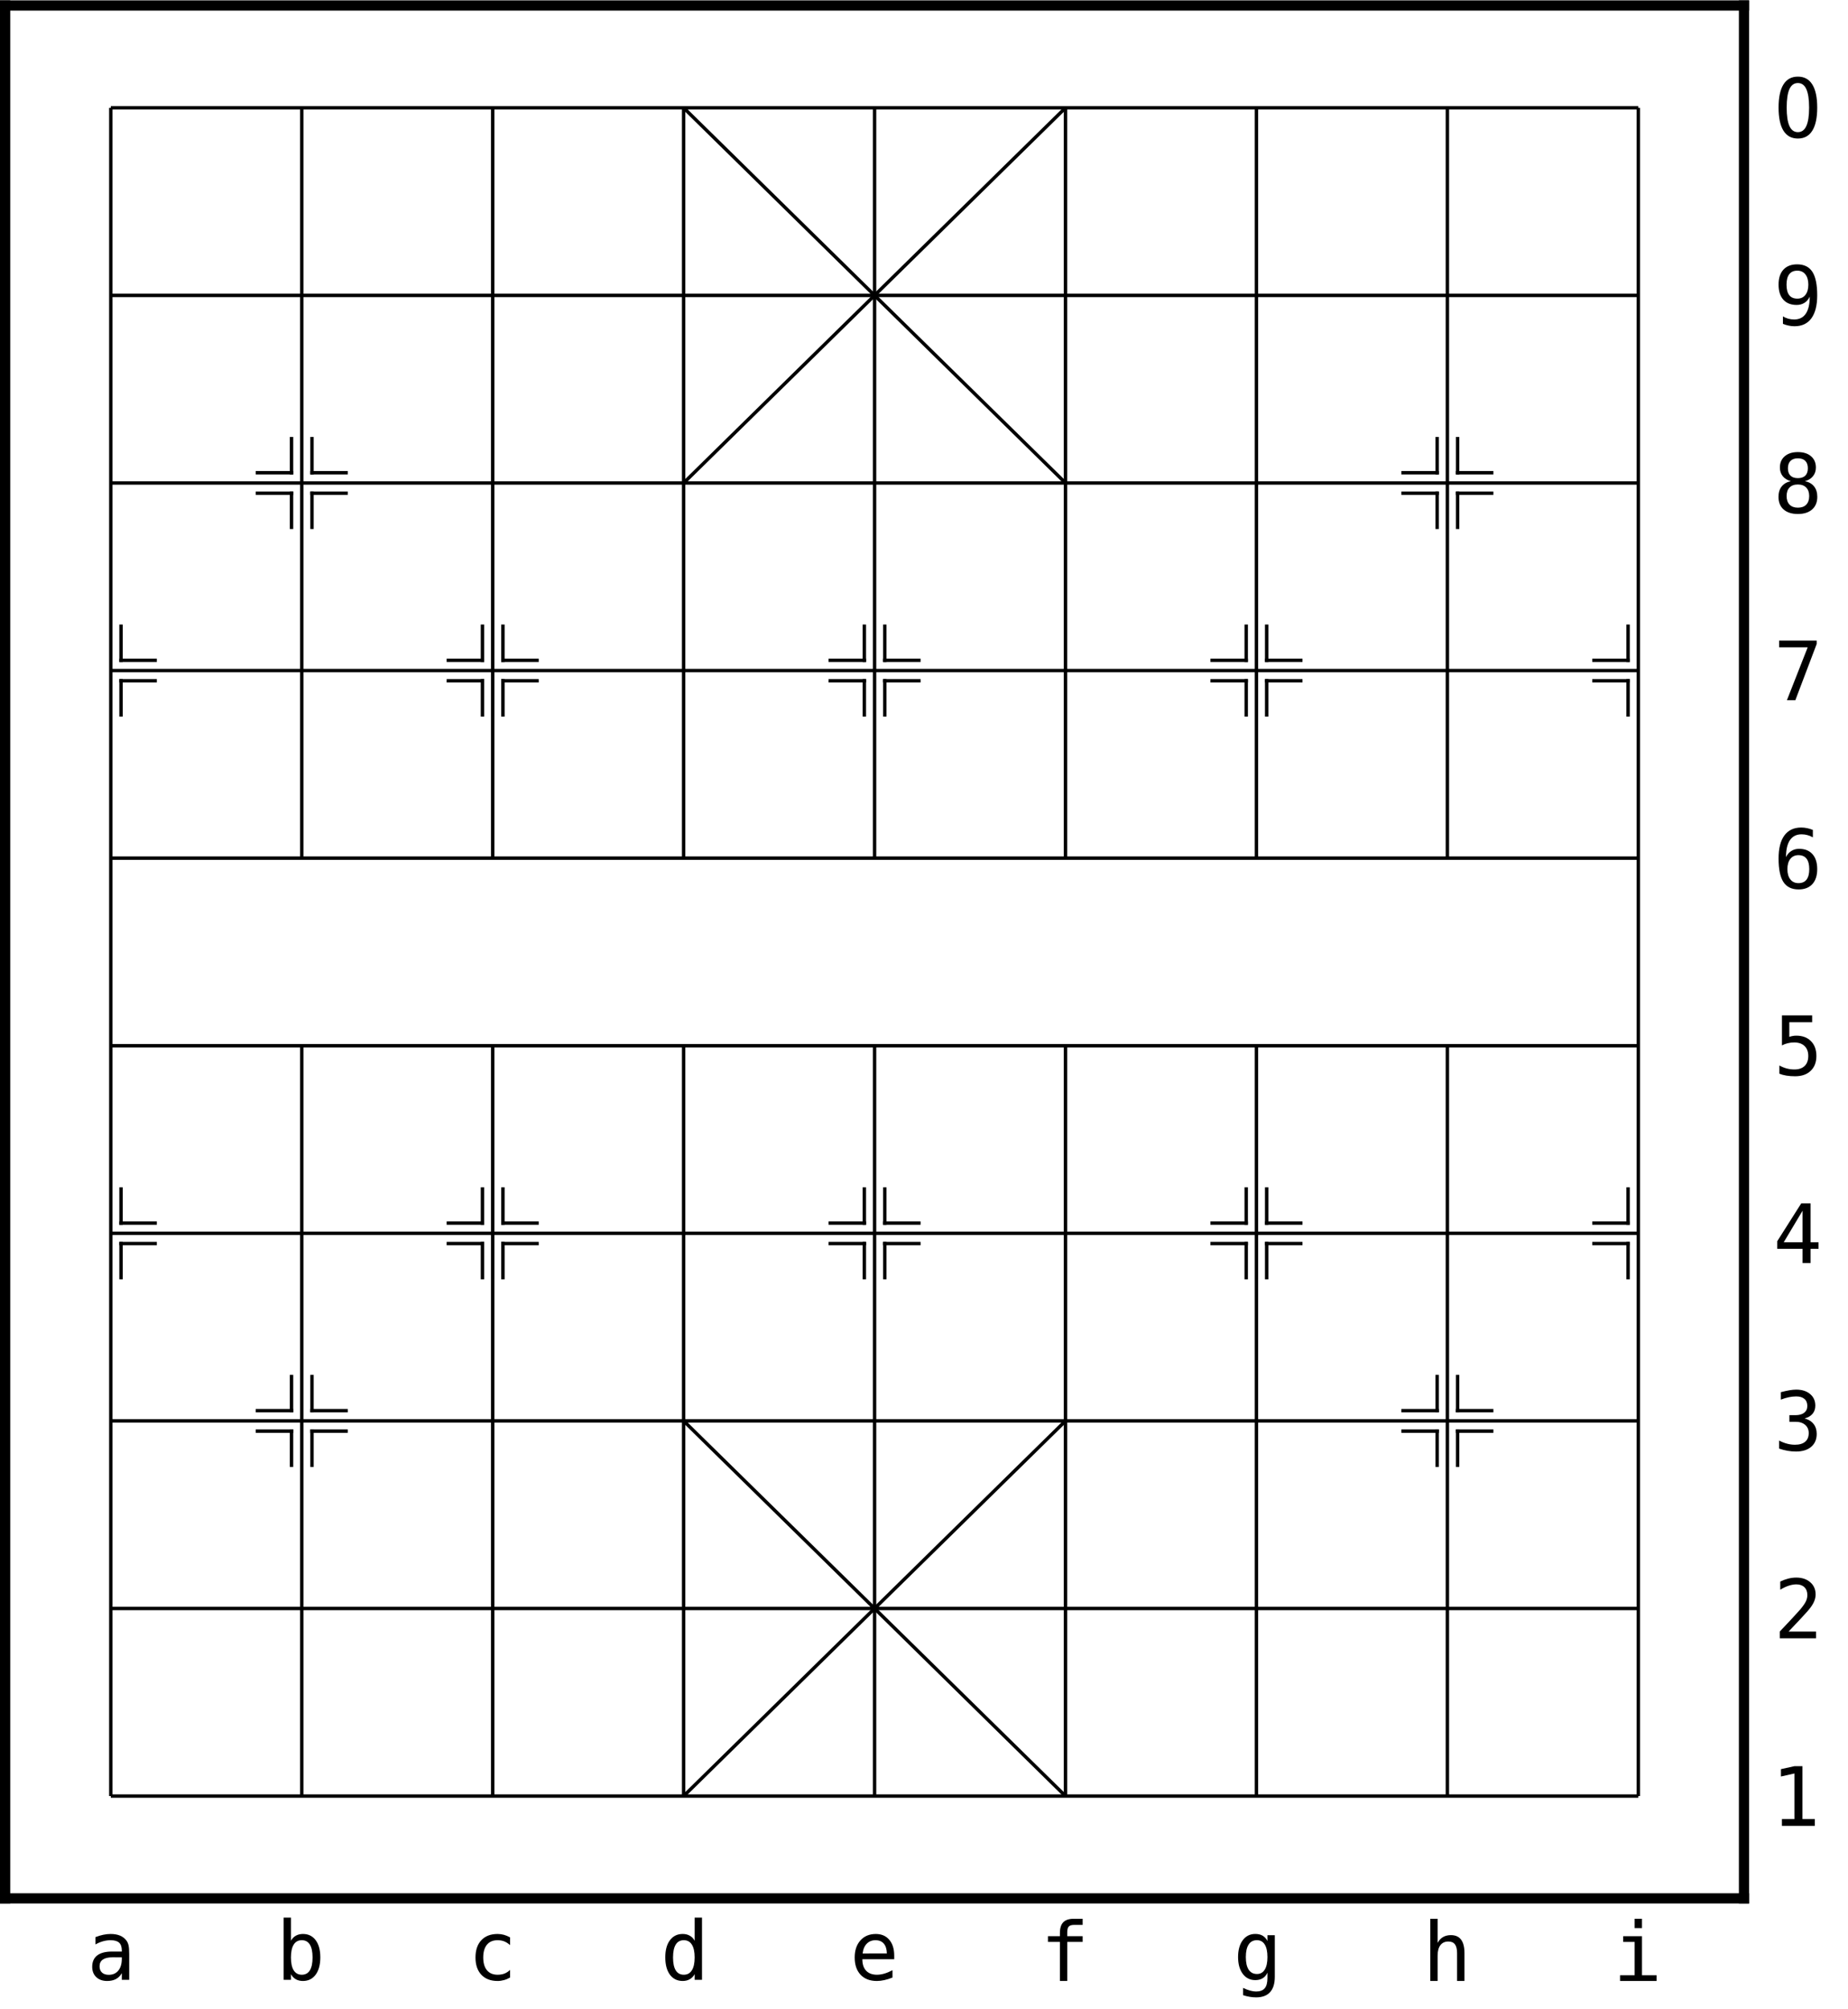 <?xml version="1.0" encoding="UTF-8" standalone="no"?>
<svg
   xmlns:dc="http://purl.org/dc/elements/1.1/"
   xmlns:cc="http://creativecommons.org/ns#"
   xmlns:rdf="http://www.w3.org/1999/02/22-rdf-syntax-ns#"
   xmlns:svg="http://www.w3.org/2000/svg"
   xmlns="http://www.w3.org/2000/svg"
   xmlns:sodipodi="http://sodipodi.sourceforge.net/DTD/sodipodi-0.dtd"
   xmlns:inkscape="http://www.inkscape.org/namespaces/inkscape"
   version="1.1"
   width="542"
   viewBox="0 0 542.0 589.0"
   height="589"
   id="svg3579"
   inkscape:version="1.0.1 (3bc2e813f5, 2020-09-07)"
   sodipodi:docname="board.svg">
  <defs
     id="defs3845" />
  <sodipodi:namedview
     pagecolor="#ffffff"
     bordercolor="#666666"
     borderopacity="1"
     objecttolerance="10"
     gridtolerance="10"
     guidetolerance="10"
     inkscape:pageopacity="0"
     inkscape:pageshadow="2"
     inkscape:window-width="1920"
     inkscape:window-height="1024"
     id="namedview3843"
     showgrid="false"
     inkscape:showpageshadow="true"
     showborder="true"
     inkscape:zoom="1.0098107"
     inkscape:cx="104.93176"
     inkscape:cy="285.55947"
     inkscape:window-x="0"
     inkscape:window-y="0"
     inkscape:window-maximized="1"
     inkscape:current-layer="svg3579"
     fit-margin-top="0"
     fit-margin-left="0"
     fit-margin-right="0"
     fit-margin-bottom="0"
     inkscape:document-rotation="0" />
  <g
     id="g6044"
     transform="translate(-1.5,-1.388)">
    <g
       transform="translate(11.5,1.5)"
       id="g4939">
      <g
         id="g4898">
        <path
           inkscape:connector-curvature="0"
           d="m 517.299,24.23 c -1.102,1.6e-5 -1.926,0.594 -2.473,1.781 -0.539,1.188 -0.809,2.996 -0.809,5.426 0,2.422 0.27,4.227 0.809,5.414 0.547,1.188 1.371,1.781 2.473,1.781 1.109,10e-7 1.934,-0.594 2.473,-1.781 0.547,-1.187 0.82,-2.992 0.82,-5.414 -10e-6,-2.43 -0.273,-4.238 -0.82,-5.426 -0.539,-1.187 -1.363,-1.781 -2.473,-1.781 m 0,-1.875 c 1.867,1.8e-5 3.277,0.766 4.23,2.297 0.961,1.531 1.441,3.793 1.441,6.785 -10e-6,2.984 -0.48,5.242 -1.441,6.773 -0.953,1.531 -2.363,2.297 -4.23,2.297 -1.867,-10e-7 -3.277,-0.766 -4.23,-2.297 -0.953,-1.531 -1.43,-3.789 -1.43,-6.773 0,-2.992 0.477,-5.254 1.43,-6.785 0.953,-1.531 2.363,-2.297 4.23,-2.297"
           style="font-size:24px;font-style:normal;font-variant:normal;font-weight:normal;font-stretch:normal;text-align:start;line-height:125%;letter-spacing:0px;word-spacing:0px;writing-mode:lr-tb;text-anchor:start;fill:#000000;fill-opacity:1;stroke:none;font-family:DejaVu Sans Mono;-inkscape-font-specification:DejaVu Sans Mono"
           id="path4893" />
        <g
           id="flowRoot3862"
           style="font-size:24px;font-style:normal;font-variant:normal;font-weight:normal;font-stretch:normal;text-align:start;line-height:125%;letter-spacing:0px;word-spacing:0px;writing-mode:lr-tb;text-anchor:start;fill:#000000;fill-opacity:1;stroke:none;font-family:DejaVu Sans Mono;-inkscape-font-specification:DejaVu Sans Mono"
           transform="translate(-31.631,66.444)">
          <path
             inkscape:connector-curvature="0"
             id="path4875"
             style="line-height:125%;font-family:DejaVu Sans Mono;-inkscape-font-specification:DejaVu Sans Mono"
             d="m 548.766,21.008 c 1.008,8e-6 1.797,-0.363 2.367,-1.09 0.578,-0.727 0.867,-1.73 0.867,-3.012 -10e-6,-1.281 -0.289,-2.285 -0.867,-3.012 -0.57,-0.727 -1.359,-1.09 -2.367,-1.09 -1.047,1.6e-5 -1.836,0.348 -2.367,1.043 -0.531,0.688 -0.797,1.707 -0.797,3.059 0,1.359 0.262,2.383 0.785,3.07 0.531,0.688 1.324,1.031 2.379,1.031 m -4.219,7.395 0,-2.18 c 0.492,0.289 1.016,0.512 1.57,0.668 0.555,0.148 1.133,0.223 1.734,0.223 1.5,2e-6 2.633,-0.562 3.398,-1.688 0.773,-1.133 1.16,-2.797 1.16,-4.992 -0.367,0.781 -0.883,1.383 -1.547,1.805 -0.664,0.414 -1.426,0.621 -2.285,0.621 -1.688,6e-6 -2.996,-0.52 -3.926,-1.559 -0.922,-1.039 -1.383,-2.512 -1.383,-4.418 0,-1.883 0.473,-3.34 1.418,-4.371 0.953,-1.039 2.297,-1.559 4.031,-1.559 2.031,1.8e-5 3.52,0.73 4.465,2.191 0.945,1.461 1.418,3.758 1.418,6.891 -10e-6,2.945 -0.57,5.195 -1.711,6.75 -1.133,1.547 -2.781,2.32 -4.945,2.32 -0.57,-1e-6 -1.145,-0.062 -1.723,-0.188 -0.578,-0.117 -1.137,-0.289 -1.676,-0.516" />
        </g>
        <g
           id="flowRoot4646"
           style="font-size:24px;font-style:normal;font-variant:normal;font-weight:normal;font-stretch:normal;text-align:start;line-height:125%;letter-spacing:0px;word-spacing:0px;writing-mode:lr-tb;text-anchor:start;fill:#000000;fill-opacity:1;stroke:none;font-family:DejaVu Sans Mono;-inkscape-font-specification:DejaVu Sans Mono"
           transform="translate(-31.701,121.485)">
          <path
             inkscape:connector-curvature="0"
             id="path4869"
             style="line-height:125%;font-family:DejaVu Sans Mono;-inkscape-font-specification:DejaVu Sans Mono"
             d="m 549,20.457 c -1.055,8e-6 -1.871,0.297 -2.449,0.891 -0.57,0.586 -0.855,1.418 -0.855,2.496 0,1.078 0.289,1.918 0.867,2.52 0.586,0.594 1.398,0.891 2.438,0.891 1.062,2e-6 1.879,-0.293 2.449,-0.879 0.578,-0.594 0.867,-1.437 0.867,-2.531 -10e-6,-1.07 -0.293,-1.902 -0.879,-2.496 -0.578,-0.594 -1.391,-0.891 -2.438,-0.891 m -2.062,-0.984 c -1.008,-0.258 -1.797,-0.738 -2.367,-1.441 -0.562,-0.703 -0.844,-1.551 -0.844,-2.543 0,-1.391 0.473,-2.492 1.418,-3.305 0.945,-0.82 2.23,-1.23 3.855,-1.23 1.633,1.8e-5 2.922,0.41 3.867,1.23 0.945,0.813 1.418,1.914 1.418,3.305 -2e-5,0.992 -0.285,1.84 -0.855,2.543 -0.563,0.703 -1.348,1.184 -2.355,1.441 1.172,0.258 2.066,0.777 2.684,1.559 0.625,0.781 0.937,1.793 0.938,3.035 -10e-6,1.578 -0.504,2.813 -1.512,3.703 -1.008,0.891 -2.402,1.336 -4.184,1.336 -1.781,-1e-6 -3.176,-0.441 -4.184,-1.324 -1,-0.891 -1.5,-2.121 -1.5,-3.691 -10e-6,-1.25 0.309,-2.266 0.926,-3.047 0.625,-0.789 1.523,-1.312 2.695,-1.57 m -0.855,-3.762 c 0,0.938 0.25,1.652 0.75,2.145 0.5,0.492 1.223,0.738 2.168,0.738 0.953,10e-6 1.68,-0.246 2.18,-0.738 0.5,-0.492 0.75,-1.207 0.75,-2.145 -1e-5,-0.953 -0.25,-1.68 -0.75,-2.18 -0.492,-0.5 -1.219,-0.75 -2.18,-0.75 -0.945,1.6e-5 -1.668,0.254 -2.168,0.762 -0.5,0.5 -0.75,1.223 -0.75,2.168" />
        </g>
        <g
           id="flowRoot4654"
           style="font-size:24px;font-style:normal;font-variant:normal;font-weight:normal;font-stretch:normal;text-align:start;line-height:125%;letter-spacing:0px;word-spacing:0px;writing-mode:lr-tb;text-anchor:start;fill:#000000;fill-opacity:1;stroke:none;font-family:DejaVu Sans Mono;-inkscape-font-specification:DejaVu Sans Mono"
           inkscape:transform-center-y="-63.566203"
           transform="translate(-31.613,176.433)">
          <path
             inkscape:connector-curvature="0"
             id="path4866"
             style="line-height:125%;font-family:DejaVu Sans Mono;-inkscape-font-specification:DejaVu Sans Mono"
             d="m 543.41,11.27 11.016,0 0,1.008 -6.258,16.488 -2.473,0 6.094,-15.504 -8.379,0 0,-1.992" />
        </g>
        <g
           id="flowRoot4662"
           style="font-size:24px;font-style:normal;font-variant:normal;font-weight:normal;font-stretch:normal;text-align:start;line-height:125%;letter-spacing:0px;word-spacing:0px;writing-mode:lr-tb;text-anchor:start;fill:#000000;fill-opacity:1;stroke:none;font-family:DejaVu Sans Mono;-inkscape-font-specification:DejaVu Sans Mono"
           inkscape:transform-center-y="-63.566203"
           transform="translate(-31.701,231.568)">
          <path
             inkscape:connector-curvature="0"
             id="path4863"
             style="line-height:125%;font-family:DejaVu Sans Mono;-inkscape-font-specification:DejaVu Sans Mono"
             d="m 553.395,11.656 0,2.18 c -0.492,-0.289 -1.016,-0.508 -1.57,-0.656 -0.555,-0.156 -1.133,-0.234 -1.734,-0.234 -1.5,1.6e-5 -2.637,0.566 -3.41,1.699 -0.773,1.125 -1.16,2.785 -1.16,4.98 0.375,-0.781 0.895,-1.379 1.559,-1.793 0.664,-0.422 1.426,-0.633 2.285,-0.633 1.687,1.1e-5 2.992,0.52 3.914,1.559 0.93,1.031 1.395,2.496 1.395,4.395 -10e-6,1.891 -0.477,3.355 -1.43,4.395 -0.953,1.039 -2.293,1.559 -4.02,1.559 -2.031,-1e-6 -3.52,-0.727 -4.465,-2.18 -0.945,-1.461 -1.418,-3.758 -1.418,-6.891 0,-2.953 0.566,-5.203 1.699,-6.75 1.141,-1.555 2.789,-2.332 4.945,-2.332 0.578,1.8e-5 1.156,0.063 1.734,0.188 0.578,0.117 1.137,0.289 1.676,0.516 m -4.219,7.395 c -1.008,1e-5 -1.801,0.363 -2.379,1.09 -0.578,0.727 -0.867,1.73 -0.867,3.012 -1e-5,1.281 0.289,2.285 0.867,3.012 0.578,0.727 1.371,1.09 2.379,1.09 1.047,2e-6 1.836,-0.344 2.367,-1.031 0.531,-0.695 0.797,-1.719 0.797,-3.07 -10e-6,-1.359 -0.266,-2.383 -0.797,-3.07 -0.531,-0.687 -1.32,-1.031 -2.367,-1.031" />
        </g>
        <g
           id="flowRoot4670"
           style="font-size:24px;font-style:normal;font-variant:normal;font-weight:normal;font-stretch:normal;text-align:start;line-height:125%;letter-spacing:0px;word-spacing:0px;writing-mode:lr-tb;text-anchor:start;fill:#000000;fill-opacity:1;stroke:none;font-family:DejaVu Sans Mono;-inkscape-font-specification:DejaVu Sans Mono"
           inkscape:transform-center-y="-63.566203"
           transform="translate(-31.578,286.347)">
          <path
             inkscape:connector-curvature="0"
             id="path4860"
             style="line-height:125%;font-family:DejaVu Sans Mono;-inkscape-font-specification:DejaVu Sans Mono"
             d="m 544.207,11.27 8.859,0 0,1.992 -6.703,0 0,4.301 c 0.336,-0.125 0.672,-0.215 1.008,-0.27 0.344,-0.062 0.688,-0.094 1.031,-0.094 1.812,1.1e-5 3.25,0.535 4.312,1.605 1.062,1.07 1.594,2.52 1.594,4.348 -10e-6,1.844 -0.559,3.297 -1.676,4.359 -1.109,1.062 -2.629,1.594 -4.559,1.594 -0.93,-1e-6 -1.781,-0.062 -2.555,-0.188 -0.766,-0.125 -1.453,-0.312 -2.062,-0.562 l 0,-2.402 c 0.719,0.391 1.441,0.684 2.168,0.879 0.727,0.188 1.469,0.281 2.227,0.281 1.305,2e-6 2.309,-0.344 3.012,-1.031 0.711,-0.687 1.066,-1.664 1.066,-2.93 -1e-5,-1.25 -0.367,-2.223 -1.102,-2.918 -0.727,-0.695 -1.742,-1.043 -3.047,-1.043 -0.633,1e-5 -1.25,0.074 -1.852,0.223 -0.602,0.141 -1.176,0.355 -1.723,0.645 l 0,-8.789" />
        </g>
        <g
           id="flowRoot4678"
           style="font-size:24px;font-style:normal;font-variant:normal;font-weight:normal;font-stretch:normal;text-align:start;line-height:125%;letter-spacing:0px;word-spacing:0px;writing-mode:lr-tb;text-anchor:start;fill:#000000;fill-opacity:1;stroke:none;font-family:DejaVu Sans Mono;-inkscape-font-specification:DejaVu Sans Mono"
           inkscape:transform-center-y="-63.566203"
           transform="translate(-31.725,341.453)">
          <path
             inkscape:connector-curvature="0"
             id="path4857"
             style="line-height:125%;font-family:DejaVu Sans Mono;-inkscape-font-specification:DejaVu Sans Mono"
             d="m 550.395,13.426 -5.52,9.246 5.52,0 0,-9.246 m -0.387,-2.156 2.742,0 0,11.402 2.332,0 0,1.922 -2.332,0 0,4.172 -2.355,0 0,-4.172 -7.418,0 0,-2.238 7.031,-11.086" />
        </g>
        <g
           id="flowRoot4686"
           style="font-size:24px;font-style:normal;font-variant:normal;font-weight:normal;font-stretch:normal;text-align:start;line-height:125%;letter-spacing:0px;word-spacing:0px;writing-mode:lr-tb;text-anchor:start;fill:#000000;fill-opacity:1;stroke:none;font-family:DejaVu Sans Mono;-inkscape-font-specification:DejaVu Sans Mono"
           inkscape:transform-center-y="-63.566203"
           transform="translate(-31.602,396.377)">
          <path
             inkscape:connector-curvature="0"
             id="path4854"
             style="line-height:125%;font-family:DejaVu Sans Mono;-inkscape-font-specification:DejaVu Sans Mono"
             d="m 550.875,19.402 c 1.148,0.305 2.027,0.848 2.637,1.629 0.609,0.773 0.914,1.742 0.914,2.906 -10e-6,1.609 -0.543,2.875 -1.629,3.797 -1.078,0.914 -2.574,1.371 -4.488,1.371 -0.805,-1e-6 -1.625,-0.074 -2.461,-0.223 -0.836,-0.148 -1.656,-0.363 -2.461,-0.645 l 0,-2.355 c 0.797,0.414 1.582,0.723 2.355,0.926 0.773,0.203 1.543,0.305 2.309,0.305 1.297,2e-6 2.293,-0.293 2.988,-0.879 0.695,-0.586 1.043,-1.43 1.043,-2.531 -10e-6,-1.016 -0.348,-1.82 -1.043,-2.414 -0.695,-0.602 -1.637,-0.902 -2.824,-0.902 l -1.805,0 0,-1.945 1.805,0 c 1.086,1e-5 1.934,-0.238 2.543,-0.715 0.609,-0.477 0.914,-1.141 0.914,-1.992 0,-0.898 -0.285,-1.586 -0.855,-2.062 -0.563,-0.484 -1.367,-0.727 -2.414,-0.727 -0.695,1.6e-5 -1.414,0.078 -2.156,0.234 -0.742,0.156 -1.52,0.391 -2.332,0.703 l 0,-2.18 c 0.945,-0.25 1.785,-0.437 2.52,-0.562 0.742,-0.125 1.398,-0.187 1.969,-0.188 1.703,1.8e-5 3.062,0.43 4.078,1.289 1.023,0.852 1.535,1.984 1.535,3.398 -10e-6,0.961 -0.27,1.762 -0.809,2.402 -0.531,0.641 -1.309,1.094 -2.332,1.359" />
        </g>
        <g
           id="flowRoot4694"
           style="font-size:24px;font-style:normal;font-variant:normal;font-weight:normal;font-stretch:normal;text-align:start;line-height:125%;letter-spacing:0px;word-spacing:0px;writing-mode:lr-tb;text-anchor:start;fill:#000000;fill-opacity:1;stroke:none;font-family:DejaVu Sans Mono;-inkscape-font-specification:DejaVu Sans Mono"
           inkscape:transform-center-y="-63.566203"
           transform="translate(-31.572,451.484)">
          <path
             inkscape:connector-curvature="0"
             id="path4851"
             style="line-height:125%;font-family:DejaVu Sans Mono;-inkscape-font-specification:DejaVu Sans Mono"
             d="m 546.152,26.774 8.039,0 0,1.992 -10.629,0 0,-1.992 c 1.461,-1.539 2.738,-2.898 3.832,-4.078 1.094,-1.18 1.848,-2.012 2.262,-2.496 0.781,-0.953 1.309,-1.723 1.582,-2.309 0.273,-0.594 0.41,-1.199 0.41,-1.816 -1e-5,-0.977 -0.289,-1.742 -0.867,-2.297 -0.57,-0.555 -1.355,-0.832 -2.355,-0.832 -0.711,1.6e-5 -1.457,0.129 -2.238,0.387 -0.781,0.258 -1.609,0.648 -2.484,1.172 l 0,-2.391 c 0.805,-0.383 1.594,-0.672 2.367,-0.867 0.781,-0.195 1.551,-0.293 2.309,-0.293 1.711,1.8e-5 3.086,0.457 4.125,1.371 1.047,0.906 1.57,2.098 1.57,3.574 -10e-6,0.75 -0.176,1.5 -0.527,2.25 -0.344,0.75 -0.906,1.578 -1.688,2.484 -0.438,0.508 -1.074,1.211 -1.91,2.109 -0.828,0.898 -2.094,2.242 -3.797,4.031" />
        </g>
        <g
           id="flowRoot4702"
           style="font-size:24px;font-style:normal;font-variant:normal;font-weight:normal;font-stretch:normal;text-align:start;line-height:125%;letter-spacing:0px;word-spacing:0px;writing-mode:lr-tb;text-anchor:start;fill:#000000;fill-opacity:1;stroke:none;font-family:DejaVu Sans Mono;-inkscape-font-specification:DejaVu Sans Mono"
           inkscape:transform-center-y="-63.566203"
           transform="translate(-32.328,506.472)">
          <path
             inkscape:connector-curvature="0"
             id="path4848"
             style="line-height:125%;font-family:DejaVu Sans Mono;-inkscape-font-specification:DejaVu Sans Mono"
             d="m 544.945,26.774 3.68,0 0,-13.371 -3.961,0.891 0,-2.156 3.938,-0.867 2.367,0 0,15.504 3.633,0 0,1.992 -9.656,0 0,-1.992" />
        </g>
      </g>
      <g
         id="g4919">
        <g
           id="flowRoot4710"
           style="font-size:24px;font-style:normal;font-variant:normal;font-weight:normal;font-stretch:normal;text-align:start;line-height:125%;letter-spacing:0px;word-spacing:0px;writing-mode:lr-tb;text-anchor:start;fill:#000000;fill-opacity:1;stroke:none;font-family:DejaVu Sans Mono;-inkscape-font-specification:DejaVu Sans Mono"
           inkscape:transform-center-y="-63.566203"
           transform="translate(-77.65,551.949)">
          <path
             inkscape:connector-curvature="0"
             id="path4845"
             style="line-height:125%;font-family:DejaVu Sans Mono;-inkscape-font-specification:DejaVu Sans Mono"
             d="m 543.709,15.641 5.52,0 0,11.449 4.277,0 0,1.676 -10.711,0 0,-1.676 4.277,0 0,-9.773 -3.363,0 0,-1.676 m 3.363,-5.109 2.156,0 0,2.73 -2.156,0 0,-2.73" />
        </g>
        <g
           id="flowRoot4718"
           style="font-size:24px;font-style:normal;font-variant:normal;font-weight:normal;font-stretch:normal;text-align:start;line-height:125%;letter-spacing:0px;word-spacing:0px;writing-mode:lr-tb;text-anchor:start;fill:#000000;fill-opacity:1;stroke:none;font-family:DejaVu Sans Mono;-inkscape-font-specification:DejaVu Sans Mono"
           inkscape:transform-center-y="-63.566203"
           transform="translate(-132.579,551.949)">
          <path
             inkscape:connector-curvature="0"
             id="path4842"
             style="line-height:125%;font-family:DejaVu Sans Mono;-inkscape-font-specification:DejaVu Sans Mono"
             d="m 552.094,20.633 0,8.133 -2.168,0 0,-8.133 c -10e-6,-1.18 -0.207,-2.047 -0.621,-2.602 -0.414,-0.555 -1.062,-0.832 -1.945,-0.832 -1.008,1.1e-5 -1.785,0.359 -2.332,1.078 -0.539,0.711 -0.809,1.734 -0.809,3.07 l 0,7.418 -2.156,0 0,-18.234 2.156,0 0,7.078 c 0.383,-0.75 0.902,-1.316 1.559,-1.699 0.656,-0.391 1.434,-0.586 2.332,-0.586 1.336,1.3e-5 2.332,0.441 2.988,1.324 0.664,0.875 0.996,2.203 0.996,3.984" />
        </g>
        <g
           id="flowRoot4726"
           style="font-size:24px;font-style:normal;font-variant:normal;font-weight:normal;font-stretch:normal;text-align:start;line-height:125%;letter-spacing:0px;word-spacing:0px;writing-mode:lr-tb;text-anchor:start;fill:#000000;fill-opacity:1;stroke:none;font-family:DejaVu Sans Mono;-inkscape-font-specification:DejaVu Sans Mono"
           inkscape:transform-center-y="-63.566203"
           transform="translate(-187.155,551.603)">
          <path
             inkscape:connector-curvature="0"
             id="path4839"
             style="line-height:125%;font-family:DejaVu Sans Mono;-inkscape-font-specification:DejaVu Sans Mono"
             d="m 548.883,22.098 c -1e-5,-1.617 -0.266,-2.844 -0.797,-3.68 -0.523,-0.844 -1.289,-1.266 -2.297,-1.266 -1.055,1.1e-5 -1.859,0.422 -2.414,1.266 -0.555,0.836 -0.832,2.063 -0.832,3.68 0,1.617 0.277,2.852 0.832,3.703 0.562,0.844 1.375,1.266 2.438,1.266 0.992,2e-6 1.75,-0.426 2.273,-1.277 0.531,-0.852 0.797,-2.082 0.797,-3.691 m 2.156,5.824 c -1e-5,1.969 -0.465,3.461 -1.395,4.477 -0.93,1.016 -2.297,1.523 -4.102,1.523 -0.594,-5e-6 -1.215,-0.055 -1.863,-0.164 -0.648,-0.109 -1.297,-0.27 -1.945,-0.48 l 0,-2.133 c 0.766,0.359 1.461,0.625 2.086,0.797 0.625,0.172 1.199,0.258 1.723,0.258 1.164,-4e-6 2.012,-0.316 2.543,-0.949 0.531,-0.633 0.797,-1.637 0.797,-3.012 l 0,-0.094 0,-1.465 c -0.344,0.734 -0.813,1.281 -1.406,1.641 -0.594,0.359 -1.316,0.539 -2.168,0.539 -1.531,0 -2.754,-0.613 -3.668,-1.84 -0.914,-1.227 -1.371,-2.867 -1.371,-4.922 -10e-6,-2.062 0.457,-3.707 1.371,-4.934 0.914,-1.227 2.137,-1.84 3.668,-1.84 0.844,1.3e-5 1.559,0.168 2.145,0.504 0.586,0.336 1.062,0.855 1.43,1.559 l 0,-1.699 2.156,0 0,12.234" />
        </g>
        <g
           id="flowRoot4734"
           style="font-size:24px;font-style:normal;font-variant:normal;font-weight:normal;font-stretch:normal;text-align:start;line-height:125%;letter-spacing:0px;word-spacing:0px;writing-mode:lr-tb;text-anchor:start;fill:#000000;fill-opacity:1;stroke:none;font-family:DejaVu Sans Mono;-inkscape-font-specification:DejaVu Sans Mono"
           inkscape:transform-center-y="-63.566203"
           transform="translate(-242.638,551.949)">
          <path
             inkscape:connector-curvature="0"
             id="path4836"
             style="line-height:125%;font-family:DejaVu Sans Mono;-inkscape-font-specification:DejaVu Sans Mono"
             d="m 550.163,10.531 0,1.793 -2.449,0 c -0.773,1.6e-5 -1.313,0.16 -1.617,0.48 -0.297,0.313 -0.445,0.871 -0.445,1.676 l 0,1.16 4.512,0 0,1.676 -4.512,0 0,11.449 -2.156,0 0,-11.449 -3.504,0 0,-1.676 3.504,0 0,-0.914 c 0,-1.437 0.328,-2.496 0.984,-3.176 0.664,-0.68 1.695,-1.02 3.094,-1.02 l 2.59,0" />
        </g>
        <g
           id="flowRoot4742"
           style="font-size:24px;font-style:normal;font-variant:normal;font-weight:normal;font-stretch:normal;text-align:start;line-height:125%;letter-spacing:0px;word-spacing:0px;writing-mode:lr-tb;text-anchor:start;fill:#000000;fill-opacity:1;stroke:none;font-family:DejaVu Sans Mono;-inkscape-font-specification:DejaVu Sans Mono"
           inkscape:transform-center-y="-63.566203"
           transform="translate(-297.572,551.61)">
          <path
             inkscape:connector-curvature="0"
             id="path4833"
             style="line-height:125%;font-family:DejaVu Sans Mono;-inkscape-font-specification:DejaVu Sans Mono"
             d="m 549.837,21.664 0,1.055 -9.34,0 0,0.07 c -1e-5,1.43 0.371,2.535 1.113,3.316 0.75,0.781 1.805,1.172 3.164,1.172 0.687,1e-6 1.406,-0.109 2.156,-0.328 0.75,-0.219 1.551,-0.551 2.402,-0.996 l 0,2.145 c -0.82,0.336 -1.613,0.586 -2.379,0.75 -0.758,0.172 -1.492,0.258 -2.203,0.258 -2.039,-10e-7 -3.633,-0.609 -4.781,-1.828 -1.148,-1.227 -1.723,-2.914 -1.723,-5.062 -1e-5,-2.094 0.562,-3.766 1.688,-5.016 1.125,-1.25 2.625,-1.875 4.5,-1.875 1.672,1.3e-5 2.988,0.566 3.949,1.699 0.969,1.133 1.453,2.68 1.453,4.641 m -2.156,-0.633 c -0.031,-1.266 -0.332,-2.227 -0.902,-2.883 -0.563,-0.664 -1.375,-0.996 -2.438,-0.996 -1.039,1.1e-5 -1.895,0.344 -2.566,1.031 -0.672,0.688 -1.07,1.641 -1.195,2.859 l 7.102,-0.012" />
        </g>
        <g
           id="flowRoot4750"
           style="font-size:24px;font-style:normal;font-variant:normal;font-weight:normal;font-stretch:normal;text-align:start;line-height:125%;letter-spacing:0px;word-spacing:0px;writing-mode:lr-tb;text-anchor:start;fill:#000000;fill-opacity:1;stroke:none;font-family:DejaVu Sans Mono;-inkscape-font-specification:DejaVu Sans Mono"
           inkscape:transform-center-y="-63.566203"
           transform="translate(-352.082,551.61)">
          <path
             inkscape:connector-curvature="0"
             id="path4830"
             style="line-height:125%;font-family:DejaVu Sans Mono;-inkscape-font-specification:DejaVu Sans Mono"
             d="m 545.816,17.317 0,-6.785 2.156,0 0,18.234 -2.156,0 0,-1.652 c -0.359,0.648 -0.84,1.145 -1.441,1.488 -0.594,0.336 -1.281,0.504 -2.062,0.504 -1.586,-1e-6 -2.836,-0.613 -3.75,-1.84 -0.906,-1.234 -1.359,-2.934 -1.359,-5.098 -10e-6,-2.133 0.457,-3.805 1.371,-5.016 0.914,-1.219 2.16,-1.828 3.738,-1.828 0.789,1.3e-5 1.484,0.172 2.086,0.516 0.602,0.336 1.074,0.828 1.418,1.477 m -6.34,4.898 c 0,1.672 0.266,2.934 0.797,3.785 0.531,0.852 1.316,1.277 2.355,1.277 1.039,1e-6 1.828,-0.43 2.367,-1.289 0.547,-0.859 0.82,-2.117 0.82,-3.773 -10e-6,-1.664 -0.273,-2.922 -0.82,-3.773 -0.539,-0.859 -1.328,-1.289 -2.367,-1.289 -1.039,1.1e-5 -1.824,0.426 -2.355,1.277 -0.531,0.852 -0.797,2.113 -0.797,3.785" />
        </g>
        <g
           id="flowRoot4758"
           style="font-size:24px;font-style:normal;font-variant:normal;font-weight:normal;font-stretch:normal;text-align:start;line-height:125%;letter-spacing:0px;word-spacing:0px;writing-mode:lr-tb;text-anchor:start;fill:#000000;fill-opacity:1;stroke:none;font-family:DejaVu Sans Mono;-inkscape-font-specification:DejaVu Sans Mono"
           inkscape:transform-center-y="-63.566203"
           transform="translate(-407.684,551.61)">
          <path
             inkscape:connector-curvature="0"
             id="path4827"
             style="line-height:125%;font-family:DejaVu Sans Mono;-inkscape-font-specification:DejaVu Sans Mono"
             d="m 547.288,28.098 c -0.578,0.336 -1.176,0.586 -1.793,0.75 -0.609,0.172 -1.234,0.258 -1.875,0.258 -2.031,-1e-6 -3.621,-0.609 -4.77,-1.828 -1.141,-1.219 -1.711,-2.906 -1.711,-5.062 -1e-5,-2.156 0.57,-3.844 1.711,-5.062 1.148,-1.219 2.738,-1.828 4.77,-1.828 0.633,1.3e-5 1.25,0.082 1.852,0.246 0.602,0.164 1.207,0.418 1.816,0.762 l 0,2.262 c -0.57,-0.508 -1.145,-0.875 -1.723,-1.102 -0.57,-0.227 -1.219,-0.34 -1.945,-0.34 -1.352,1.1e-5 -2.391,0.438 -3.117,1.312 -0.727,0.875 -1.09,2.125 -1.09,3.75 0,1.617 0.363,2.867 1.09,3.75 0.734,0.875 1.773,1.313 3.117,1.312 0.75,1e-6 1.422,-0.113 2.016,-0.34 0.594,-0.234 1.145,-0.594 1.652,-1.078 l 0,2.238" />
        </g>
        <g
           id="flowRoot4766"
           style="font-size:24px;font-style:normal;font-variant:normal;font-weight:normal;font-stretch:normal;text-align:start;line-height:125%;letter-spacing:0px;word-spacing:0px;writing-mode:lr-tb;text-anchor:start;fill:#000000;fill-opacity:1;stroke:none;font-family:DejaVu Sans Mono;-inkscape-font-specification:DejaVu Sans Mono"
           inkscape:transform-center-y="-63.566203"
           transform="translate(-462.891,551.61)">
          <path
             inkscape:connector-curvature="0"
             id="path4824"
             style="line-height:125%;font-family:DejaVu Sans Mono;-inkscape-font-specification:DejaVu Sans Mono"
             d="m 544.563,22.215 c -10e-6,-1.672 -0.266,-2.934 -0.797,-3.785 -0.531,-0.852 -1.316,-1.277 -2.355,-1.277 -1.047,1.1e-5 -1.84,0.43 -2.379,1.289 -0.539,0.852 -0.809,2.109 -0.809,3.773 -10e-6,1.656 0.27,2.914 0.809,3.773 0.539,0.859 1.332,1.289 2.379,1.289 1.039,1e-6 1.824,-0.426 2.355,-1.277 0.531,-0.852 0.797,-2.113 0.797,-3.785 m -6.34,-4.898 c 0.344,-0.641 0.816,-1.133 1.418,-1.477 0.609,-0.344 1.312,-0.516 2.109,-0.516 1.578,1.3e-5 2.82,0.609 3.727,1.828 0.906,1.211 1.359,2.883 1.359,5.016 -10e-6,2.164 -0.457,3.863 -1.371,5.098 -0.906,1.227 -2.152,1.84 -3.738,1.84 -0.781,-1e-6 -1.473,-0.168 -2.074,-0.504 -0.594,-0.344 -1.07,-0.84 -1.43,-1.488 l 0,1.652 -2.156,0 0,-18.234 2.156,0 0,6.785" />
        </g>
        <g
           id="flowRoot4774"
           style="font-size:24px;font-style:normal;font-variant:normal;font-weight:normal;font-stretch:normal;text-align:start;line-height:125%;letter-spacing:0px;word-spacing:0px;writing-mode:lr-tb;text-anchor:start;fill:#000000;fill-opacity:1;stroke:none;font-family:DejaVu Sans Mono;-inkscape-font-specification:DejaVu Sans Mono"
           inkscape:transform-center-y="-63.566203"
           transform="translate(-517.298,551.61)">
          <path
             inkscape:connector-curvature="0"
             id="path4821"
             style="line-height:125%;font-family:DejaVu Sans Mono;-inkscape-font-specification:DejaVu Sans Mono"
             d="m 541.01,22.168 -0.715,0 c -1.258,6e-6 -2.207,0.223 -2.848,0.668 -0.633,0.438 -0.949,1.094 -0.949,1.969 0,0.789 0.238,1.402 0.715,1.84 0.477,0.438 1.137,0.656 1.98,0.656 1.187,2e-6 2.121,-0.41 2.801,-1.23 0.68,-0.828 1.023,-1.969 1.031,-3.422 l 0,-0.48 -2.016,0 m 4.184,-0.891 0,7.488 -2.168,0 0,-1.945 c -0.461,0.781 -1.043,1.359 -1.746,1.734 -0.695,0.367 -1.543,0.551 -2.543,0.551 -1.336,-1e-6 -2.402,-0.375 -3.199,-1.125 -0.797,-0.758 -1.195,-1.77 -1.195,-3.035 0,-1.461 0.488,-2.57 1.465,-3.328 0.984,-0.758 2.426,-1.137 4.324,-1.137 l 2.895,0 0,-0.34 c -0.008,-1.047 -0.273,-1.805 -0.797,-2.273 -0.523,-0.477 -1.359,-0.715 -2.508,-0.715 -0.734,1.1e-5 -1.477,0.105 -2.227,0.316 -0.75,0.211 -1.48,0.52 -2.191,0.926 l 0,-2.156 c 0.797,-0.305 1.559,-0.531 2.285,-0.68 0.734,-0.156 1.445,-0.234 2.133,-0.234 1.086,1.3e-5 2.012,0.16 2.777,0.48 0.773,0.32 1.398,0.801 1.875,1.441 0.297,0.391 0.508,0.875 0.633,1.453 0.125,0.57 0.187,1.43 0.188,2.578" />
        </g>
      </g>
    </g>
    <path
       id="path5229"
       d="m 34,33 0,495"
       inkscape:connector-curvature="0"
       style="stroke:#000000;stroke-width:1" />
    <path
       id="path5231"
       d="m 90,33 0,220"
       inkscape:connector-curvature="0"
       style="stroke:#000000;stroke-width:1" />
    <path
       id="path5233"
       d="m 90,308 0,220"
       inkscape:connector-curvature="0"
       style="stroke:#000000;stroke-width:1" />
    <path
       id="path5235"
       d="m 146,33 0,220"
       inkscape:connector-curvature="0"
       style="stroke:#000000;stroke-width:1" />
    <path
       id="path5237"
       d="m 146,308 0,220"
       inkscape:connector-curvature="0"
       style="stroke:#000000;stroke-width:1" />
    <path
       id="path5239"
       d="m 202,33 0,220"
       inkscape:connector-curvature="0"
       style="stroke:#000000;stroke-width:1" />
    <path
       id="path5241"
       d="m 202,308 0,220"
       inkscape:connector-curvature="0"
       style="stroke:#000000;stroke-width:1" />
    <path
       id="path5243"
       d="m 258,33 0,220"
       inkscape:connector-curvature="0"
       style="stroke:#000000;stroke-width:1" />
    <path
       id="path5245"
       d="m 258,308 0,220"
       inkscape:connector-curvature="0"
       style="stroke:#000000;stroke-width:1" />
    <path
       id="path5247"
       d="m 314,33 0,220"
       inkscape:connector-curvature="0"
       style="stroke:#000000;stroke-width:1" />
    <path
       id="path5249"
       d="m 314,308 0,220"
       inkscape:connector-curvature="0"
       style="stroke:#000000;stroke-width:1" />
    <path
       id="path5251"
       d="m 370,33 0,220"
       inkscape:connector-curvature="0"
       style="stroke:#000000;stroke-width:1" />
    <path
       id="path5253"
       d="m 370,308 0,220"
       inkscape:connector-curvature="0"
       style="stroke:#000000;stroke-width:1" />
    <path
       id="path5255"
       d="m 426,33 0,220"
       inkscape:connector-curvature="0"
       style="stroke:#000000;stroke-width:1" />
    <path
       id="path5257"
       d="m 426,308 0,220"
       inkscape:connector-curvature="0"
       style="stroke:#000000;stroke-width:1" />
    <path
       id="path5259"
       d="m 482,33 0,495"
       inkscape:connector-curvature="0"
       style="stroke:#000000;stroke-width:1" />
    <path
       id="path5261"
       d="m 34,33 448,0"
       inkscape:connector-curvature="0"
       style="stroke:#000000;stroke-width:1" />
    <path
       id="path5263"
       d="m 34,88 448,0"
       inkscape:connector-curvature="0"
       style="stroke:#000000;stroke-width:1" />
    <path
       id="path5265"
       d="m 34,143 448,0"
       inkscape:connector-curvature="0"
       style="stroke:#000000;stroke-width:1" />
    <path
       id="path5267"
       d="m 34,198 448,0"
       inkscape:connector-curvature="0"
       style="stroke:#000000;stroke-width:1" />
    <path
       id="path5269"
       d="m 34,253 448,0"
       inkscape:connector-curvature="0"
       style="stroke:#000000;stroke-width:1" />
    <path
       id="path5271"
       d="m 34,308 448,0"
       inkscape:connector-curvature="0"
       style="stroke:#000000;stroke-width:1" />
    <path
       id="path5273"
       d="m 34,363 448,0"
       inkscape:connector-curvature="0"
       style="stroke:#000000;stroke-width:1" />
    <path
       id="path5275"
       d="m 34,418 448,0"
       inkscape:connector-curvature="0"
       style="stroke:#000000;stroke-width:1" />
    <path
       id="path5277"
       d="m 34,473 448,0"
       inkscape:connector-curvature="0"
       style="stroke:#000000;stroke-width:1" />
    <path
       id="path5279"
       d="m 34,528 448,0"
       inkscape:connector-curvature="0"
       style="stroke:#000000;stroke-width:1" />
    <path
       id="path5281"
       d="M 202,33 314,143"
       inkscape:connector-curvature="0"
       style="stroke:#000000;stroke-width:1" />
    <path
       id="path5283"
       d="M 202,143 314,33"
       inkscape:connector-curvature="0"
       style="stroke:#000000;stroke-width:1" />
    <path
       id="path5285"
       d="M 202,418 314,528"
       inkscape:connector-curvature="0"
       style="stroke:#000000;stroke-width:1" />
    <path
       id="path5287"
       d="M 202,528 314,418"
       inkscape:connector-curvature="0"
       style="stroke:#000000;stroke-width:1" />
    <path
       id="path5289"
       d="m 93,140.5 0,-11"
       inkscape:connector-curvature="0"
       style="stroke:#000000;stroke-width:1" />
    <path
       id="path5291"
       d="m 92.5,140 11,0"
       inkscape:connector-curvature="0"
       style="stroke:#000000;stroke-width:1" />
    <path
       id="path5293"
       d="m 93,145.5 0,11"
       inkscape:connector-curvature="0"
       style="stroke:#000000;stroke-width:1" />
    <path
       id="path5295"
       d="m 92.5,146 11,0"
       inkscape:connector-curvature="0"
       style="stroke:#000000;stroke-width:1" />
    <path
       id="path5297"
       d="m 87,145.5 0,11"
       inkscape:connector-curvature="0"
       style="stroke:#000000;stroke-width:1" />
    <path
       id="path5299"
       d="m 87.5,146 -11,0"
       inkscape:connector-curvature="0"
       style="stroke:#000000;stroke-width:1" />
    <path
       id="path5301"
       d="m 87,140.5 0,-11"
       inkscape:connector-curvature="0"
       style="stroke:#000000;stroke-width:1" />
    <path
       id="path5303"
       d="m 87.5,140 -11,0"
       inkscape:connector-curvature="0"
       style="stroke:#000000;stroke-width:1" />
    <path
       id="path5305"
       d="m 429,140.5 0,-11"
       inkscape:connector-curvature="0"
       style="stroke:#000000;stroke-width:1" />
    <path
       id="path5307"
       d="m 428.5,140 11,0"
       inkscape:connector-curvature="0"
       style="stroke:#000000;stroke-width:1" />
    <path
       id="path5309"
       d="m 429,145.5 0,11"
       inkscape:connector-curvature="0"
       style="stroke:#000000;stroke-width:1" />
    <path
       id="path5311"
       d="m 428.5,146 11,0"
       inkscape:connector-curvature="0"
       style="stroke:#000000;stroke-width:1" />
    <path
       id="path5313"
       d="m 423,145.5 0,11"
       inkscape:connector-curvature="0"
       style="stroke:#000000;stroke-width:1" />
    <path
       id="path5315"
       d="m 423.5,146 -11,0"
       inkscape:connector-curvature="0"
       style="stroke:#000000;stroke-width:1" />
    <path
       id="path5317"
       d="m 423,140.5 0,-11"
       inkscape:connector-curvature="0"
       style="stroke:#000000;stroke-width:1" />
    <path
       id="path5319"
       d="m 423.5,140 -11,0"
       inkscape:connector-curvature="0"
       style="stroke:#000000;stroke-width:1" />
    <path
       id="path5321"
       d="m 37,195.5 0,-11"
       inkscape:connector-curvature="0"
       style="stroke:#000000;stroke-width:1" />
    <path
       id="path5323"
       d="m 36.5,195 11,0"
       inkscape:connector-curvature="0"
       style="stroke:#000000;stroke-width:1" />
    <path
       id="path5325"
       d="m 37,200.5 0,11"
       inkscape:connector-curvature="0"
       style="stroke:#000000;stroke-width:1" />
    <path
       id="path5327"
       d="m 36.5,201 11,0"
       inkscape:connector-curvature="0"
       style="stroke:#000000;stroke-width:1" />
    <path
       id="path5329"
       d="m 149,195.5 0,-11"
       inkscape:connector-curvature="0"
       style="stroke:#000000;stroke-width:1" />
    <path
       id="path5331"
       d="m 148.5,195 11,0"
       inkscape:connector-curvature="0"
       style="stroke:#000000;stroke-width:1" />
    <path
       id="path5333"
       d="m 149,200.5 0,11"
       inkscape:connector-curvature="0"
       style="stroke:#000000;stroke-width:1" />
    <path
       id="path5335"
       d="m 148.5,201 11,0"
       inkscape:connector-curvature="0"
       style="stroke:#000000;stroke-width:1" />
    <path
       id="path5337"
       d="m 143,200.5 0,11"
       inkscape:connector-curvature="0"
       style="stroke:#000000;stroke-width:1" />
    <path
       id="path5339"
       d="m 143.5,201 -11,0"
       inkscape:connector-curvature="0"
       style="stroke:#000000;stroke-width:1" />
    <path
       id="path5341"
       d="m 143,195.5 0,-11"
       inkscape:connector-curvature="0"
       style="stroke:#000000;stroke-width:1" />
    <path
       id="path5343"
       d="m 143.5,195 -11,0"
       inkscape:connector-curvature="0"
       style="stroke:#000000;stroke-width:1" />
    <path
       id="path5345"
       d="m 261,195.5 0,-11"
       inkscape:connector-curvature="0"
       style="stroke:#000000;stroke-width:1" />
    <path
       id="path5347"
       d="m 260.5,195 11,0"
       inkscape:connector-curvature="0"
       style="stroke:#000000;stroke-width:1" />
    <path
       id="path5349"
       d="m 261,200.5 0,11"
       inkscape:connector-curvature="0"
       style="stroke:#000000;stroke-width:1" />
    <path
       id="path5351"
       d="m 260.5,201 11,0"
       inkscape:connector-curvature="0"
       style="stroke:#000000;stroke-width:1" />
    <path
       id="path5353"
       d="m 255,200.5 0,11"
       inkscape:connector-curvature="0"
       style="stroke:#000000;stroke-width:1" />
    <path
       id="path5355"
       d="m 255.5,201 -11,0"
       inkscape:connector-curvature="0"
       style="stroke:#000000;stroke-width:1" />
    <path
       id="path5357"
       d="m 255,195.5 0,-11"
       inkscape:connector-curvature="0"
       style="stroke:#000000;stroke-width:1" />
    <path
       id="path5359"
       d="m 255.5,195 -11,0"
       inkscape:connector-curvature="0"
       style="stroke:#000000;stroke-width:1" />
    <path
       id="path5361"
       d="m 373,195.5 0,-11"
       inkscape:connector-curvature="0"
       style="stroke:#000000;stroke-width:1" />
    <path
       id="path5363"
       d="m 372.5,195 11,0"
       inkscape:connector-curvature="0"
       style="stroke:#000000;stroke-width:1" />
    <path
       id="path5365"
       d="m 373,200.5 0,11"
       inkscape:connector-curvature="0"
       style="stroke:#000000;stroke-width:1" />
    <path
       id="path5367"
       d="m 372.5,201 11,0"
       inkscape:connector-curvature="0"
       style="stroke:#000000;stroke-width:1" />
    <path
       id="path5369"
       d="m 367,200.5 0,11"
       inkscape:connector-curvature="0"
       style="stroke:#000000;stroke-width:1" />
    <path
       id="path5371"
       d="m 367.5,201 -11,0"
       inkscape:connector-curvature="0"
       style="stroke:#000000;stroke-width:1" />
    <path
       id="path5373"
       d="m 367,195.5 0,-11"
       inkscape:connector-curvature="0"
       style="stroke:#000000;stroke-width:1" />
    <path
       id="path5375"
       d="m 367.5,195 -11,0"
       inkscape:connector-curvature="0"
       style="stroke:#000000;stroke-width:1" />
    <path
       id="path5377"
       d="m 479,200.5 0,11"
       inkscape:connector-curvature="0"
       style="stroke:#000000;stroke-width:1" />
    <path
       id="path5379"
       d="m 479.5,201 -11,0"
       inkscape:connector-curvature="0"
       style="stroke:#000000;stroke-width:1" />
    <path
       id="path5381"
       d="m 479,195.5 0,-11"
       inkscape:connector-curvature="0"
       style="stroke:#000000;stroke-width:1" />
    <path
       id="path5383"
       d="m 479.5,195 -11,0"
       inkscape:connector-curvature="0"
       style="stroke:#000000;stroke-width:1" />
    <path
       id="path5385"
       d="m 37,360.5 0,-11"
       inkscape:connector-curvature="0"
       style="stroke:#000000;stroke-width:1" />
    <path
       id="path5387"
       d="m 36.5,360 11,0"
       inkscape:connector-curvature="0"
       style="stroke:#000000;stroke-width:1" />
    <path
       id="path5389"
       d="m 37,365.5 0,11"
       inkscape:connector-curvature="0"
       style="stroke:#000000;stroke-width:1" />
    <path
       id="path5391"
       d="m 36.5,366 11,0"
       inkscape:connector-curvature="0"
       style="stroke:#000000;stroke-width:1" />
    <path
       id="path5393"
       d="m 149,360.5 0,-11"
       inkscape:connector-curvature="0"
       style="stroke:#000000;stroke-width:1" />
    <path
       id="path5395"
       d="m 148.5,360 11,0"
       inkscape:connector-curvature="0"
       style="stroke:#000000;stroke-width:1" />
    <path
       id="path5397"
       d="m 149,365.5 0,11"
       inkscape:connector-curvature="0"
       style="stroke:#000000;stroke-width:1" />
    <path
       id="path5399"
       d="m 148.5,366 11,0"
       inkscape:connector-curvature="0"
       style="stroke:#000000;stroke-width:1" />
    <path
       id="path5401"
       d="m 143,365.5 0,11"
       inkscape:connector-curvature="0"
       style="stroke:#000000;stroke-width:1" />
    <path
       id="path5403"
       d="m 143.5,366 -11,0"
       inkscape:connector-curvature="0"
       style="stroke:#000000;stroke-width:1" />
    <path
       id="path5405"
       d="m 143,360.5 0,-11"
       inkscape:connector-curvature="0"
       style="stroke:#000000;stroke-width:1" />
    <path
       id="path5407"
       d="m 143.5,360 -11,0"
       inkscape:connector-curvature="0"
       style="stroke:#000000;stroke-width:1" />
    <path
       id="path5409"
       d="m 261,360.5 0,-11"
       inkscape:connector-curvature="0"
       style="stroke:#000000;stroke-width:1" />
    <path
       id="path5411"
       d="m 260.5,360 11,0"
       inkscape:connector-curvature="0"
       style="stroke:#000000;stroke-width:1" />
    <path
       id="path5413"
       d="m 261,365.5 0,11"
       inkscape:connector-curvature="0"
       style="stroke:#000000;stroke-width:1" />
    <path
       id="path5415"
       d="m 260.5,366 11,0"
       inkscape:connector-curvature="0"
       style="stroke:#000000;stroke-width:1" />
    <path
       id="path5417"
       d="m 255,365.5 0,11"
       inkscape:connector-curvature="0"
       style="stroke:#000000;stroke-width:1" />
    <path
       id="path5419"
       d="m 255.5,366 -11,0"
       inkscape:connector-curvature="0"
       style="stroke:#000000;stroke-width:1" />
    <path
       id="path5421"
       d="m 255,360.5 0,-11"
       inkscape:connector-curvature="0"
       style="stroke:#000000;stroke-width:1" />
    <path
       id="path5423"
       d="m 255.5,360 -11,0"
       inkscape:connector-curvature="0"
       style="stroke:#000000;stroke-width:1" />
    <path
       id="path5425"
       d="m 373,360.5 0,-11"
       inkscape:connector-curvature="0"
       style="stroke:#000000;stroke-width:1" />
    <path
       id="path5427"
       d="m 372.5,360 11,0"
       inkscape:connector-curvature="0"
       style="stroke:#000000;stroke-width:1" />
    <path
       id="path5429"
       d="m 373,365.5 0,11"
       inkscape:connector-curvature="0"
       style="stroke:#000000;stroke-width:1" />
    <path
       id="path5431"
       d="m 372.5,366 11,0"
       inkscape:connector-curvature="0"
       style="stroke:#000000;stroke-width:1" />
    <path
       id="path5433"
       d="m 367,365.5 0,11"
       inkscape:connector-curvature="0"
       style="stroke:#000000;stroke-width:1" />
    <path
       id="path5435"
       d="m 367.5,366 -11,0"
       inkscape:connector-curvature="0"
       style="stroke:#000000;stroke-width:1" />
    <path
       id="path5437"
       d="m 367,360.5 0,-11"
       inkscape:connector-curvature="0"
       style="stroke:#000000;stroke-width:1" />
    <path
       id="path5439"
       d="m 367.5,360 -11,0"
       inkscape:connector-curvature="0"
       style="stroke:#000000;stroke-width:1" />
    <path
       id="path5441"
       d="m 479,365.5 0,11"
       inkscape:connector-curvature="0"
       style="stroke:#000000;stroke-width:1" />
    <path
       id="path5443"
       d="m 479.5,366 -11,0"
       inkscape:connector-curvature="0"
       style="stroke:#000000;stroke-width:1" />
    <path
       id="path5445"
       d="m 479,360.5 0,-11"
       inkscape:connector-curvature="0"
       style="stroke:#000000;stroke-width:1" />
    <path
       id="path5447"
       d="m 479.5,360 -11,0"
       inkscape:connector-curvature="0"
       style="stroke:#000000;stroke-width:1" />
    <path
       id="path5449"
       d="m 93,415.5 0,-11"
       inkscape:connector-curvature="0"
       style="stroke:#000000;stroke-width:1" />
    <path
       id="path5451"
       d="m 92.5,415 11,0"
       inkscape:connector-curvature="0"
       style="stroke:#000000;stroke-width:1" />
    <path
       id="path5453"
       d="m 93,420.5 0,11"
       inkscape:connector-curvature="0"
       style="stroke:#000000;stroke-width:1" />
    <path
       id="path5455"
       d="m 92.5,421 11,0"
       inkscape:connector-curvature="0"
       style="stroke:#000000;stroke-width:1" />
    <path
       id="path5457"
       d="m 87,420.5 0,11"
       inkscape:connector-curvature="0"
       style="stroke:#000000;stroke-width:1" />
    <path
       id="path5459"
       d="m 87.5,421 -11,0"
       inkscape:connector-curvature="0"
       style="stroke:#000000;stroke-width:1" />
    <path
       id="path5461"
       d="m 87,415.5 0,-11"
       inkscape:connector-curvature="0"
       style="stroke:#000000;stroke-width:1" />
    <path
       id="path5463"
       d="m 87.5,415 -11,0"
       inkscape:connector-curvature="0"
       style="stroke:#000000;stroke-width:1" />
    <path
       id="path5465"
       d="m 429,415.5 0,-11"
       inkscape:connector-curvature="0"
       style="stroke:#000000;stroke-width:1" />
    <path
       id="path5467"
       d="m 428.5,415 11,0"
       inkscape:connector-curvature="0"
       style="stroke:#000000;stroke-width:1" />
    <path
       id="path5469"
       d="m 429,420.5 0,11"
       inkscape:connector-curvature="0"
       style="stroke:#000000;stroke-width:1" />
    <path
       id="path5471"
       d="m 428.5,421 11,0"
       inkscape:connector-curvature="0"
       style="stroke:#000000;stroke-width:1" />
    <path
       id="path5473"
       d="m 423,420.5 0,11"
       inkscape:connector-curvature="0"
       style="stroke:#000000;stroke-width:1" />
    <path
       id="path5475"
       d="m 423.5,421 -11,0"
       inkscape:connector-curvature="0"
       style="stroke:#000000;stroke-width:1" />
    <path
       id="path5477"
       d="m 423,415.5 0,-11"
       inkscape:connector-curvature="0"
       style="stroke:#000000;stroke-width:1" />
    <path
       id="path5479"
       d="m 423.5,415 -11,0"
       inkscape:connector-curvature="0"
       style="stroke:#000000;stroke-width:1" />
    <path
       id="path5481"
       d="m 3,1.5 0,558"
       inkscape:connector-curvature="0"
       style="stroke:#000000;stroke-width:3" />
    <path
       id="path5483"
       d="m 513,1.5 0,558"
       inkscape:connector-curvature="0"
       style="stroke:#000000;stroke-width:3" />
    <path
       id="path5485"
       d="m 1.5,3 513,0"
       inkscape:connector-curvature="0"
       style="stroke:#000000;stroke-width:3" />
    <path
       id="path5487"
       d="m 1.5,558 513,0"
       inkscape:connector-curvature="0"
       style="stroke:#000000;stroke-width:3" />
  </g>
</svg>
